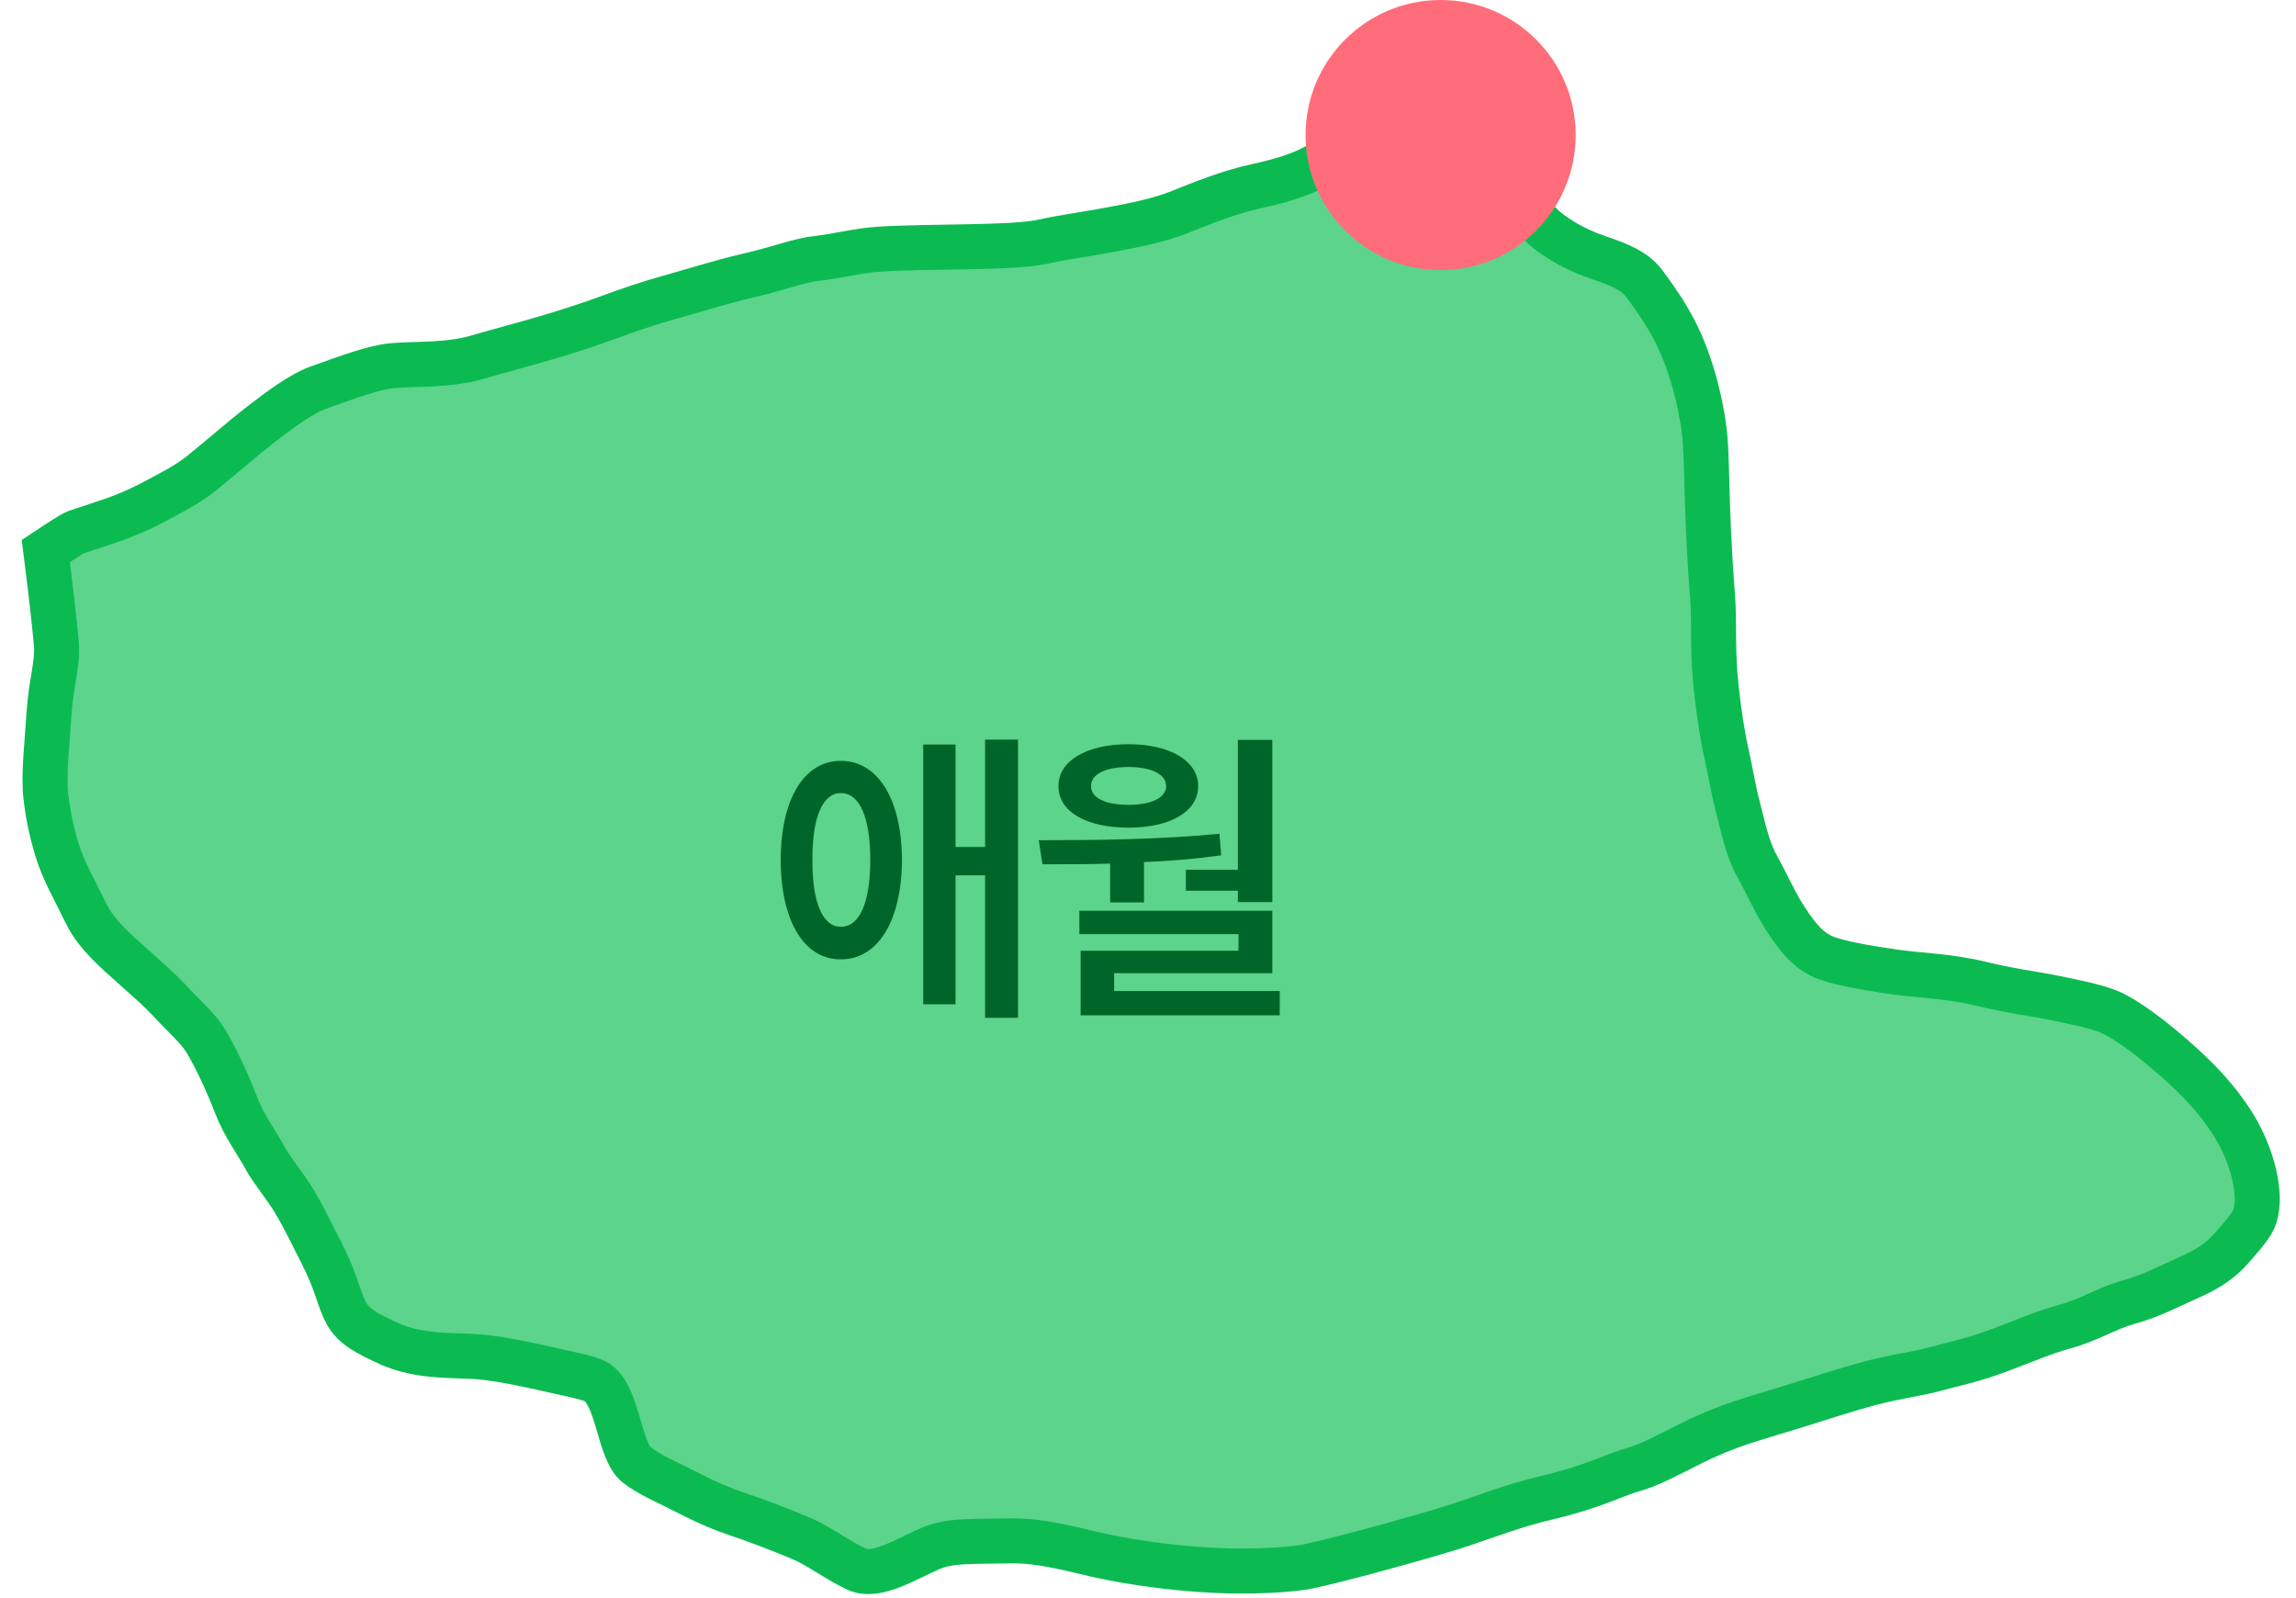 <svg width="102" height="71" viewBox="0 0 102 71" fill="none" xmlns="http://www.w3.org/2000/svg">
<path d="M2.503 28.604C2.366 27.047 2.035 24.477 2.035 24.477C2.035 24.477 3.193 23.705 3.359 23.65L4.846 23.154C5.508 22.933 6.189 22.646 6.829 22.3C7.491 21.942 8.302 21.555 8.977 21.005C9.863 20.283 10.976 19.322 11.62 18.829C12.451 18.195 13.367 17.495 14.183 17.205C15.425 16.764 16.613 16.318 17.431 16.243C18.343 16.159 19.925 16.244 21.149 15.884C22.09 15.607 23.535 15.231 24.647 14.893C25.556 14.616 26.347 14.355 27.124 14.067C27.869 13.79 28.857 13.455 29.63 13.241C30.629 12.964 32.123 12.499 33.213 12.248C34.644 11.92 35.46 11.572 36.295 11.479C37.287 11.368 38.054 11.131 39.131 11.065C41.391 10.928 45.026 11.034 46.346 10.735C47.201 10.542 48.094 10.43 49.128 10.239L49.208 10.225C50.238 10.034 51.448 9.811 52.432 9.412C53.314 9.055 54.615 8.532 55.764 8.284C56.784 8.063 57.695 7.8 58.379 7.43C59.041 7.072 59.685 6.756 60.666 6.66C61.519 6.576 65.819 5.116 66.749 6.827C66.913 7.13 66.991 7.665 67.327 8.287C67.685 8.949 68.024 9.731 68.926 10.38C69.615 10.875 70.28 11.188 70.964 11.425L71.018 11.444C71.8 11.714 72.598 11.99 73.056 12.61C73.524 13.245 73.985 13.892 74.405 14.704C74.79 15.449 75.36 16.829 75.671 18.836C75.89 20.25 75.74 22.123 76.083 26.552C76.166 27.617 76.059 28.915 76.249 30.625C76.386 31.862 76.55 32.836 76.717 33.566C76.881 34.284 76.992 35.053 77.213 35.88C77.433 36.706 77.602 37.658 78.067 38.496C78.481 39.241 78.833 40.058 79.28 40.755C79.968 41.828 80.48 42.366 81.318 42.625C82.119 42.873 83.224 43.039 84.126 43.175C85.04 43.312 86.609 43.362 87.984 43.699C89.333 44.029 90.338 44.142 91.259 44.331C92.198 44.525 93.093 44.696 93.737 44.965C94.398 45.242 95.62 46.114 96.987 47.363C97.924 48.219 98.835 49.228 99.464 50.393C100.016 51.415 100.496 52.99 100.177 54.027C100.067 54.384 99.654 54.864 99.129 55.459C98.522 56.147 97.865 56.48 97.063 56.834C96.374 57.138 95.6 57.561 94.556 57.853C93.566 58.129 92.856 58.629 91.665 58.955C90.866 59.173 89.953 59.559 88.855 59.974C87.618 60.442 86.725 60.609 85.938 60.827C85.139 61.047 84.254 61.14 83.046 61.46C82.109 61.708 81.018 62.067 79.601 62.508C77.922 63.03 76.793 63.295 75.169 64.105C74.013 64.682 73.271 65.09 72.555 65.288C71.756 65.508 70.822 66.038 68.751 66.528C67.236 66.886 66.041 67.358 64.899 67.739C63.987 68.043 60.253 69.117 58.152 69.583C57.658 69.693 55.749 69.909 53.216 69.72C51.377 69.583 49.82 69.322 48.653 69.059C47.795 68.865 46.269 68.433 44.93 68.453C43.007 68.482 42.189 68.438 41.355 68.785C40.36 69.199 38.96 70.118 38.079 69.72C37.277 69.358 36.401 68.698 35.71 68.397C34.63 67.927 33.426 67.489 32.764 67.269C32.102 67.048 31.423 66.759 30.697 66.386C29.624 65.835 28.88 65.536 28.303 65.093C27.473 64.454 27.472 61.926 26.458 61.375C26.156 61.211 25.434 61.069 24.336 60.825C23.346 60.604 22.462 60.412 21.528 60.302C20.365 60.165 18.722 60.363 17.232 59.667L17.23 59.667C16.405 59.282 15.724 58.964 15.389 58.345C15.032 57.683 14.953 56.961 14.287 55.672C13.875 54.874 13.569 54.201 13.103 53.416C12.662 52.67 12.089 52.026 11.754 51.406C11.397 50.744 10.846 50.024 10.488 49.092C10.128 48.153 9.613 47.035 9.166 46.284C8.806 45.678 8.207 45.178 7.65 44.576C6.989 43.861 6.384 43.367 5.806 42.842C5.227 42.317 4.288 41.538 3.823 40.582C3.301 39.509 2.824 38.688 2.557 37.829C2.309 37.03 2.138 36.27 2.034 35.35C1.926 34.387 2.102 32.959 2.173 31.769C2.257 30.365 2.58 29.483 2.503 28.604Z" fill="#5CD48C" stroke="#0BBB51" stroke-width="2" stroke-linecap="round"/>
<path d="M37.35 33.801C38.99 33.801 40.057 35.482 40.07 38.203C40.057 40.924 38.99 42.633 37.35 42.619C35.736 42.633 34.684 40.924 34.684 38.203C34.684 35.482 35.736 33.801 37.35 33.801ZM37.35 35.236C36.57 35.223 36.078 36.275 36.092 38.203C36.078 40.131 36.57 41.184 37.35 41.17C38.17 41.184 38.662 40.131 38.662 38.203C38.662 36.275 38.17 35.223 37.35 35.236ZM45.225 32.857V45.217H43.762V38.887H42.449V44.615H41.014V33.076H42.449V37.629H43.762V32.857H45.225ZM56.523 32.871V40.076H54.992V39.57H52.682V38.641H54.992V32.871H56.523ZM46.147 37.328C48.539 37.328 51.52 37.301 54.172 37.041L54.254 37.998C53.126 38.155 51.964 38.251 50.822 38.299V40.09H49.318V38.367C48.259 38.395 47.24 38.401 46.31 38.395L46.147 37.328ZM56.523 40.459V43.234H49.496V44.027H56.852V45.107H48.006V42.236H55.02V41.498H47.951V40.459H56.523ZM50.139 33.062C51.971 33.062 53.228 33.801 53.228 34.922C53.228 36.07 51.971 36.768 50.139 36.768C48.266 36.768 47.022 36.07 47.022 34.922C47.022 33.801 48.266 33.062 50.139 33.062ZM50.139 34.074C49.1 34.074 48.457 34.402 48.471 34.922C48.457 35.441 49.1 35.756 50.139 35.756C51.15 35.756 51.807 35.441 51.807 34.922C51.807 34.402 51.15 34.074 50.139 34.074Z" fill="#006528"/>
<circle cx="64" cy="6" r="6" fill="#FF6D7A"/>
</svg>
